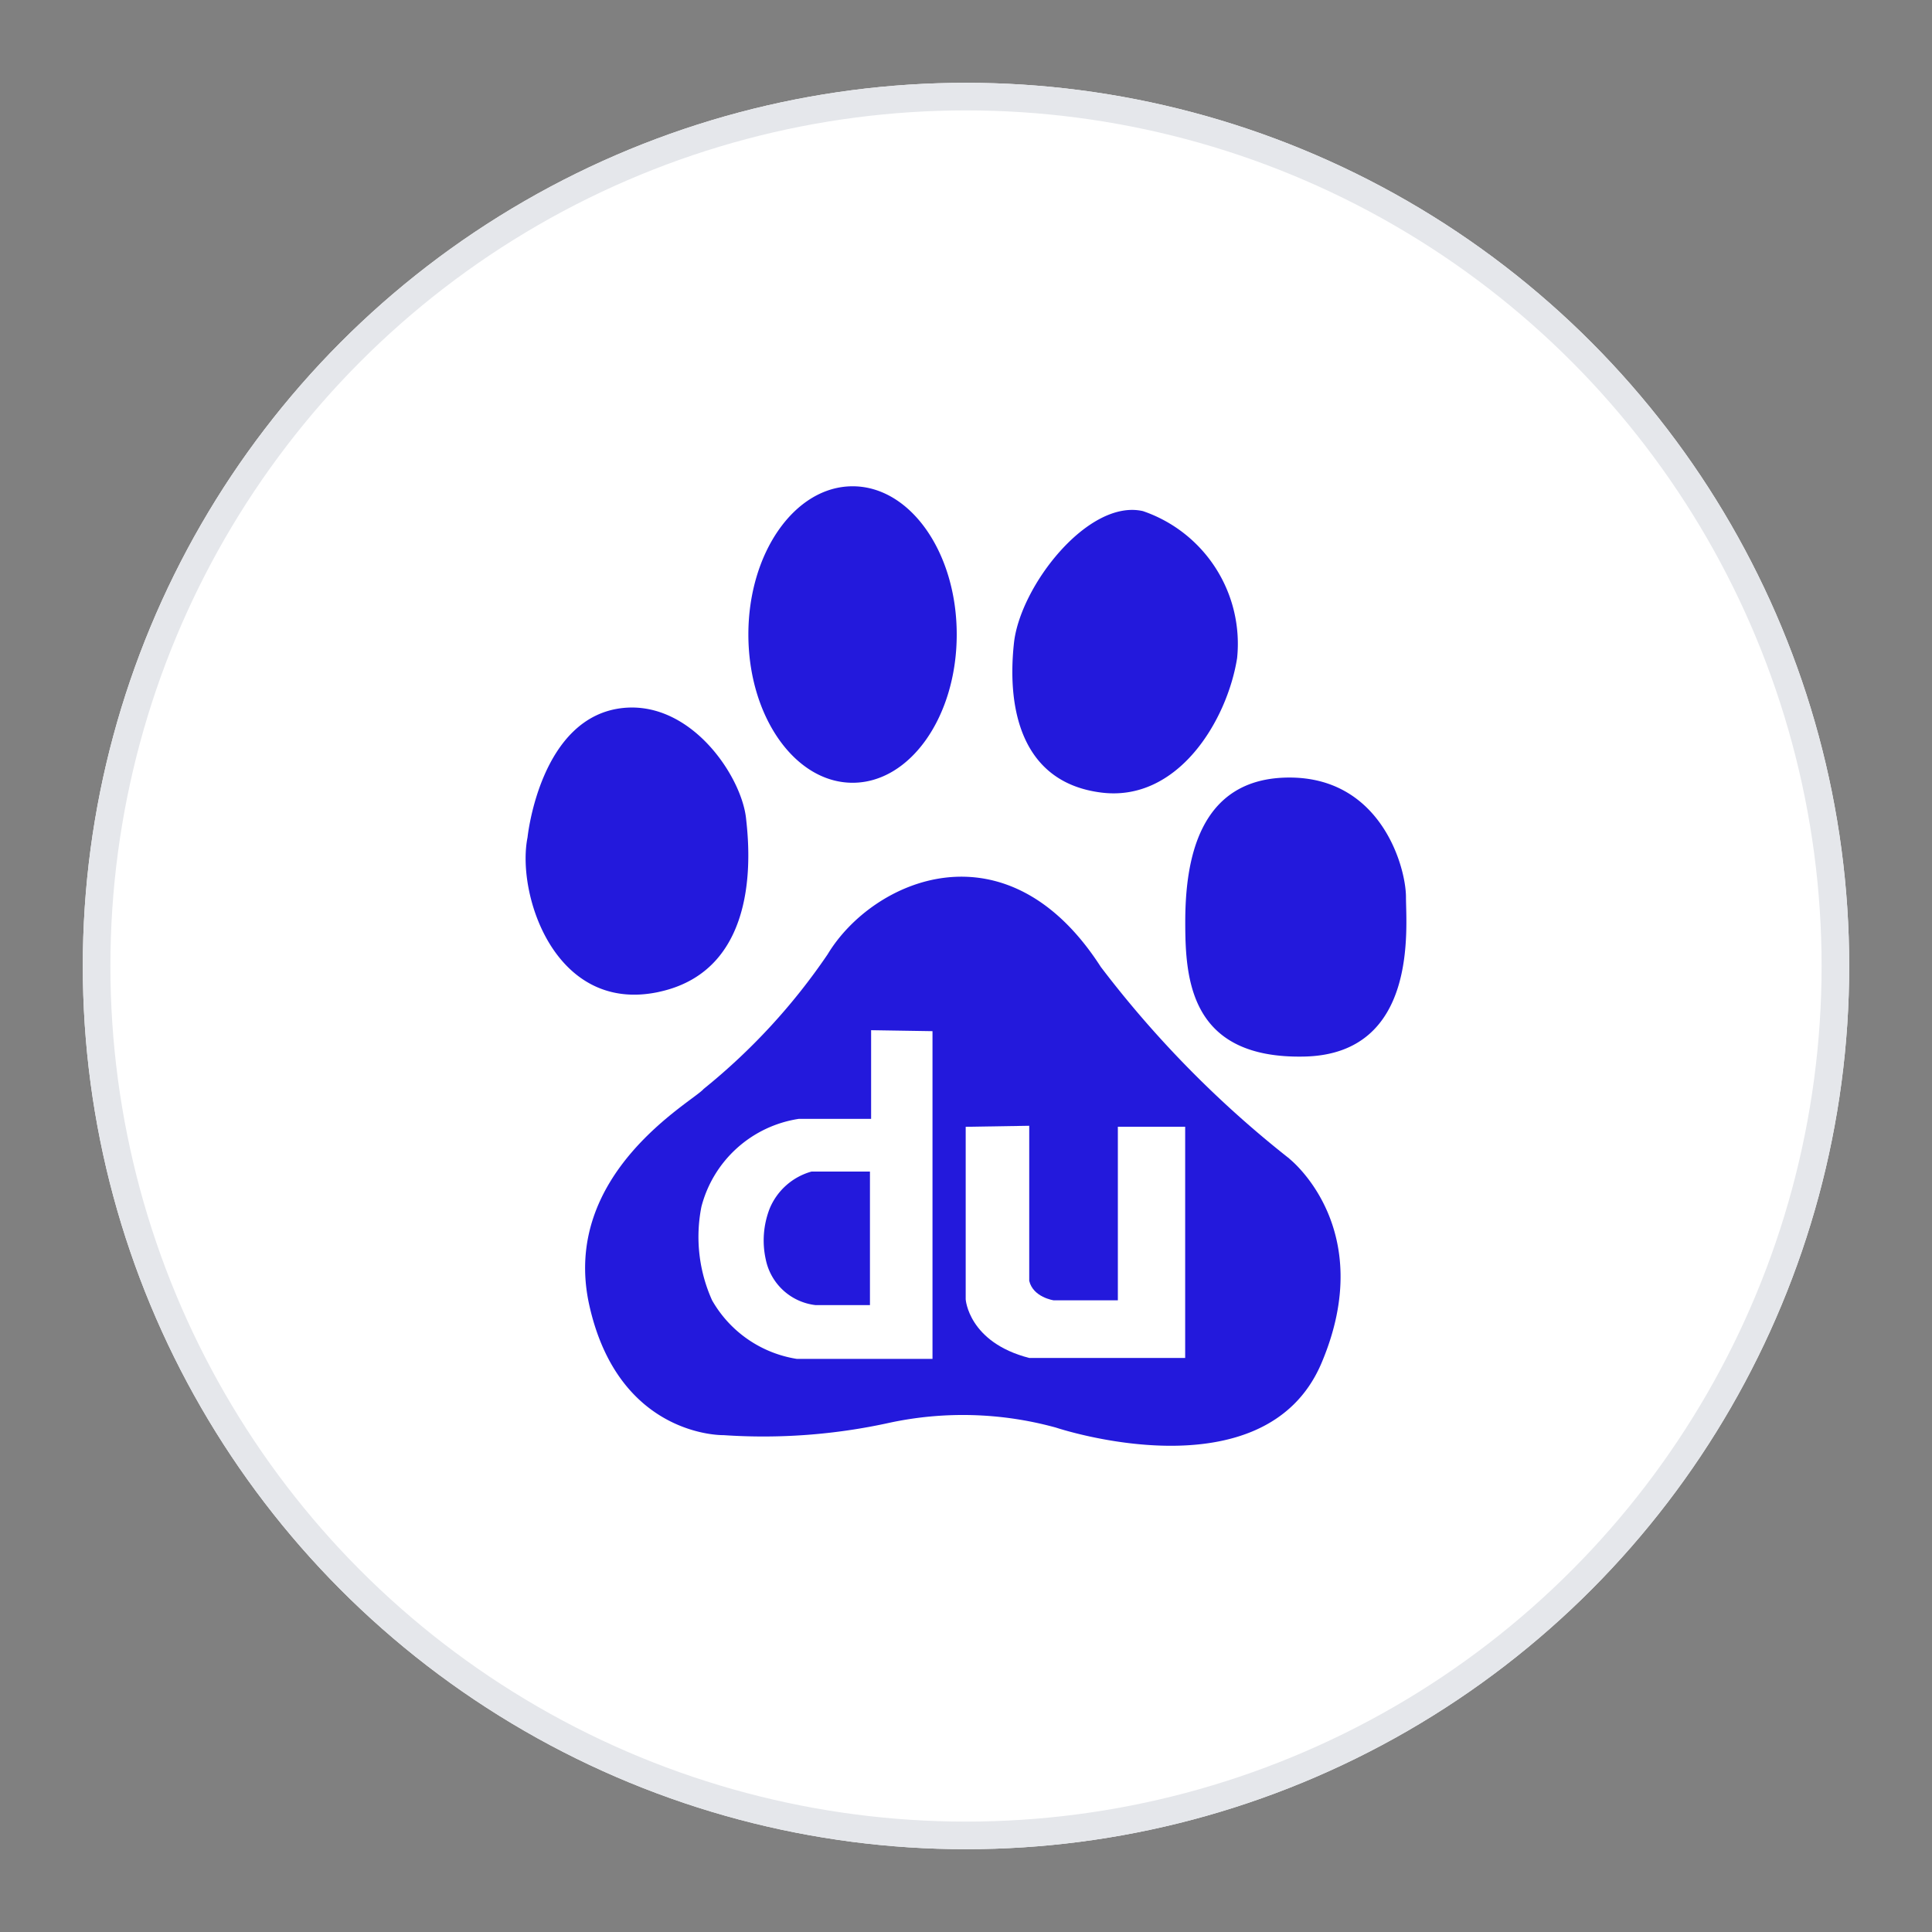 <svg xmlns="http://www.w3.org/2000/svg" width="70" height="70" viewBox="0 0 70 70">
    <rect x="0" y="0" width="70" height="70" fill="#808080" stroke="none"/>
    <defs>
        <style>
            .cls-1{fill:none}.cls-4{fill:#fff}
        </style>
    </defs>
    <g id="bidu-stock" transform="translate(0 0.01)">
        <path id="bg" d="M0 0H70V70H0z" class="cls-1" transform="translate(0 -0.01)"/>
        <g id="icon" transform="translate(9.749 15.589)">
            <g id="bg-2" fill="#fff" stroke="#e5e7eb" transform="translate(-6.749 -12.599)">
                <circle cx="32" cy="32" r="32" stroke="none"/>
                <circle cx="32" cy="32" r="31.5" class="cls-1"/>
            </g>
            <g id="Baidu" transform="translate(-70.037 -8.194)">
                <path id="path2227" fill="#2319dc" d="M84.163 28.533c3.778-.812 3.263-5.332 3.152-6.32-.186-1.524-1.977-4.184-4.407-3.971-3.059.273-3.506 4.692-3.506 4.692-.414 2.046.989 6.414 4.761 5.6m7.017-7.578c2.086 0 3.772-2.4 3.772-5.373s-1.686-5.369-3.772-5.369-3.777 2.4-3.777 5.369 1.69 5.373 3.777 5.373m8.992.353c2.792.366 4.581-2.613 4.939-4.87a5.08 5.08 0 0 0-3.41-5.325c-1.981-.455-4.454 2.716-4.676 4.784-.272 2.53.359 5.053 3.148 5.411m11.056 3.791c0-1.079-.894-4.333-4.222-4.333s-3.775 3.071-3.775 5.24c0 2.071.173 4.959 4.314 4.869s3.683-4.689 3.683-5.776m-4.222 9.476a38.421 38.421 0 0 1-6.835-6.948c-3.421-5.322-8.274-3.155-9.9-.452a22.46 22.46 0 0 1-4.492 4.875c-.363.445-5.213 3.066-4.137 7.851s4.86 4.691 4.86 4.691a21.245 21.245 0 0 0 6.02-.45 12.681 12.681 0 0 1 6.026.177s7.556 2.534 9.621-2.342-1.166-7.4-1.166-7.4" transform="translate(0)"/>
                <path id="path2229" d="M98.448 50.637v3.212h-2.617a4.315 4.315 0 0 0-3.531 3.182 5.6 5.6 0 0 0 .387 3.394 4.306 4.306 0 0 0 3.074 2.122h4.911V50.672zm-.039 9.96H96.43a2.085 2.085 0 0 1-1.8-1.659 3.188 3.188 0 0 1 .141-1.835 2.312 2.312 0 0 1 1.517-1.344h2.118V60.6z" class="cls-4" transform="translate(-6.598 -20.716)"/>
                <path id="path2231" d="M112.037 57.777v6.252s.1 1.556 2.3 2.123h5.652v-8.376h-2.439v6.288h-2.327s-.744-.108-.884-.706V57.74z" class="cls-4" transform="translate(-16.76 -24.356)"/>
            </g>
        </g>
    </g>
</svg>
